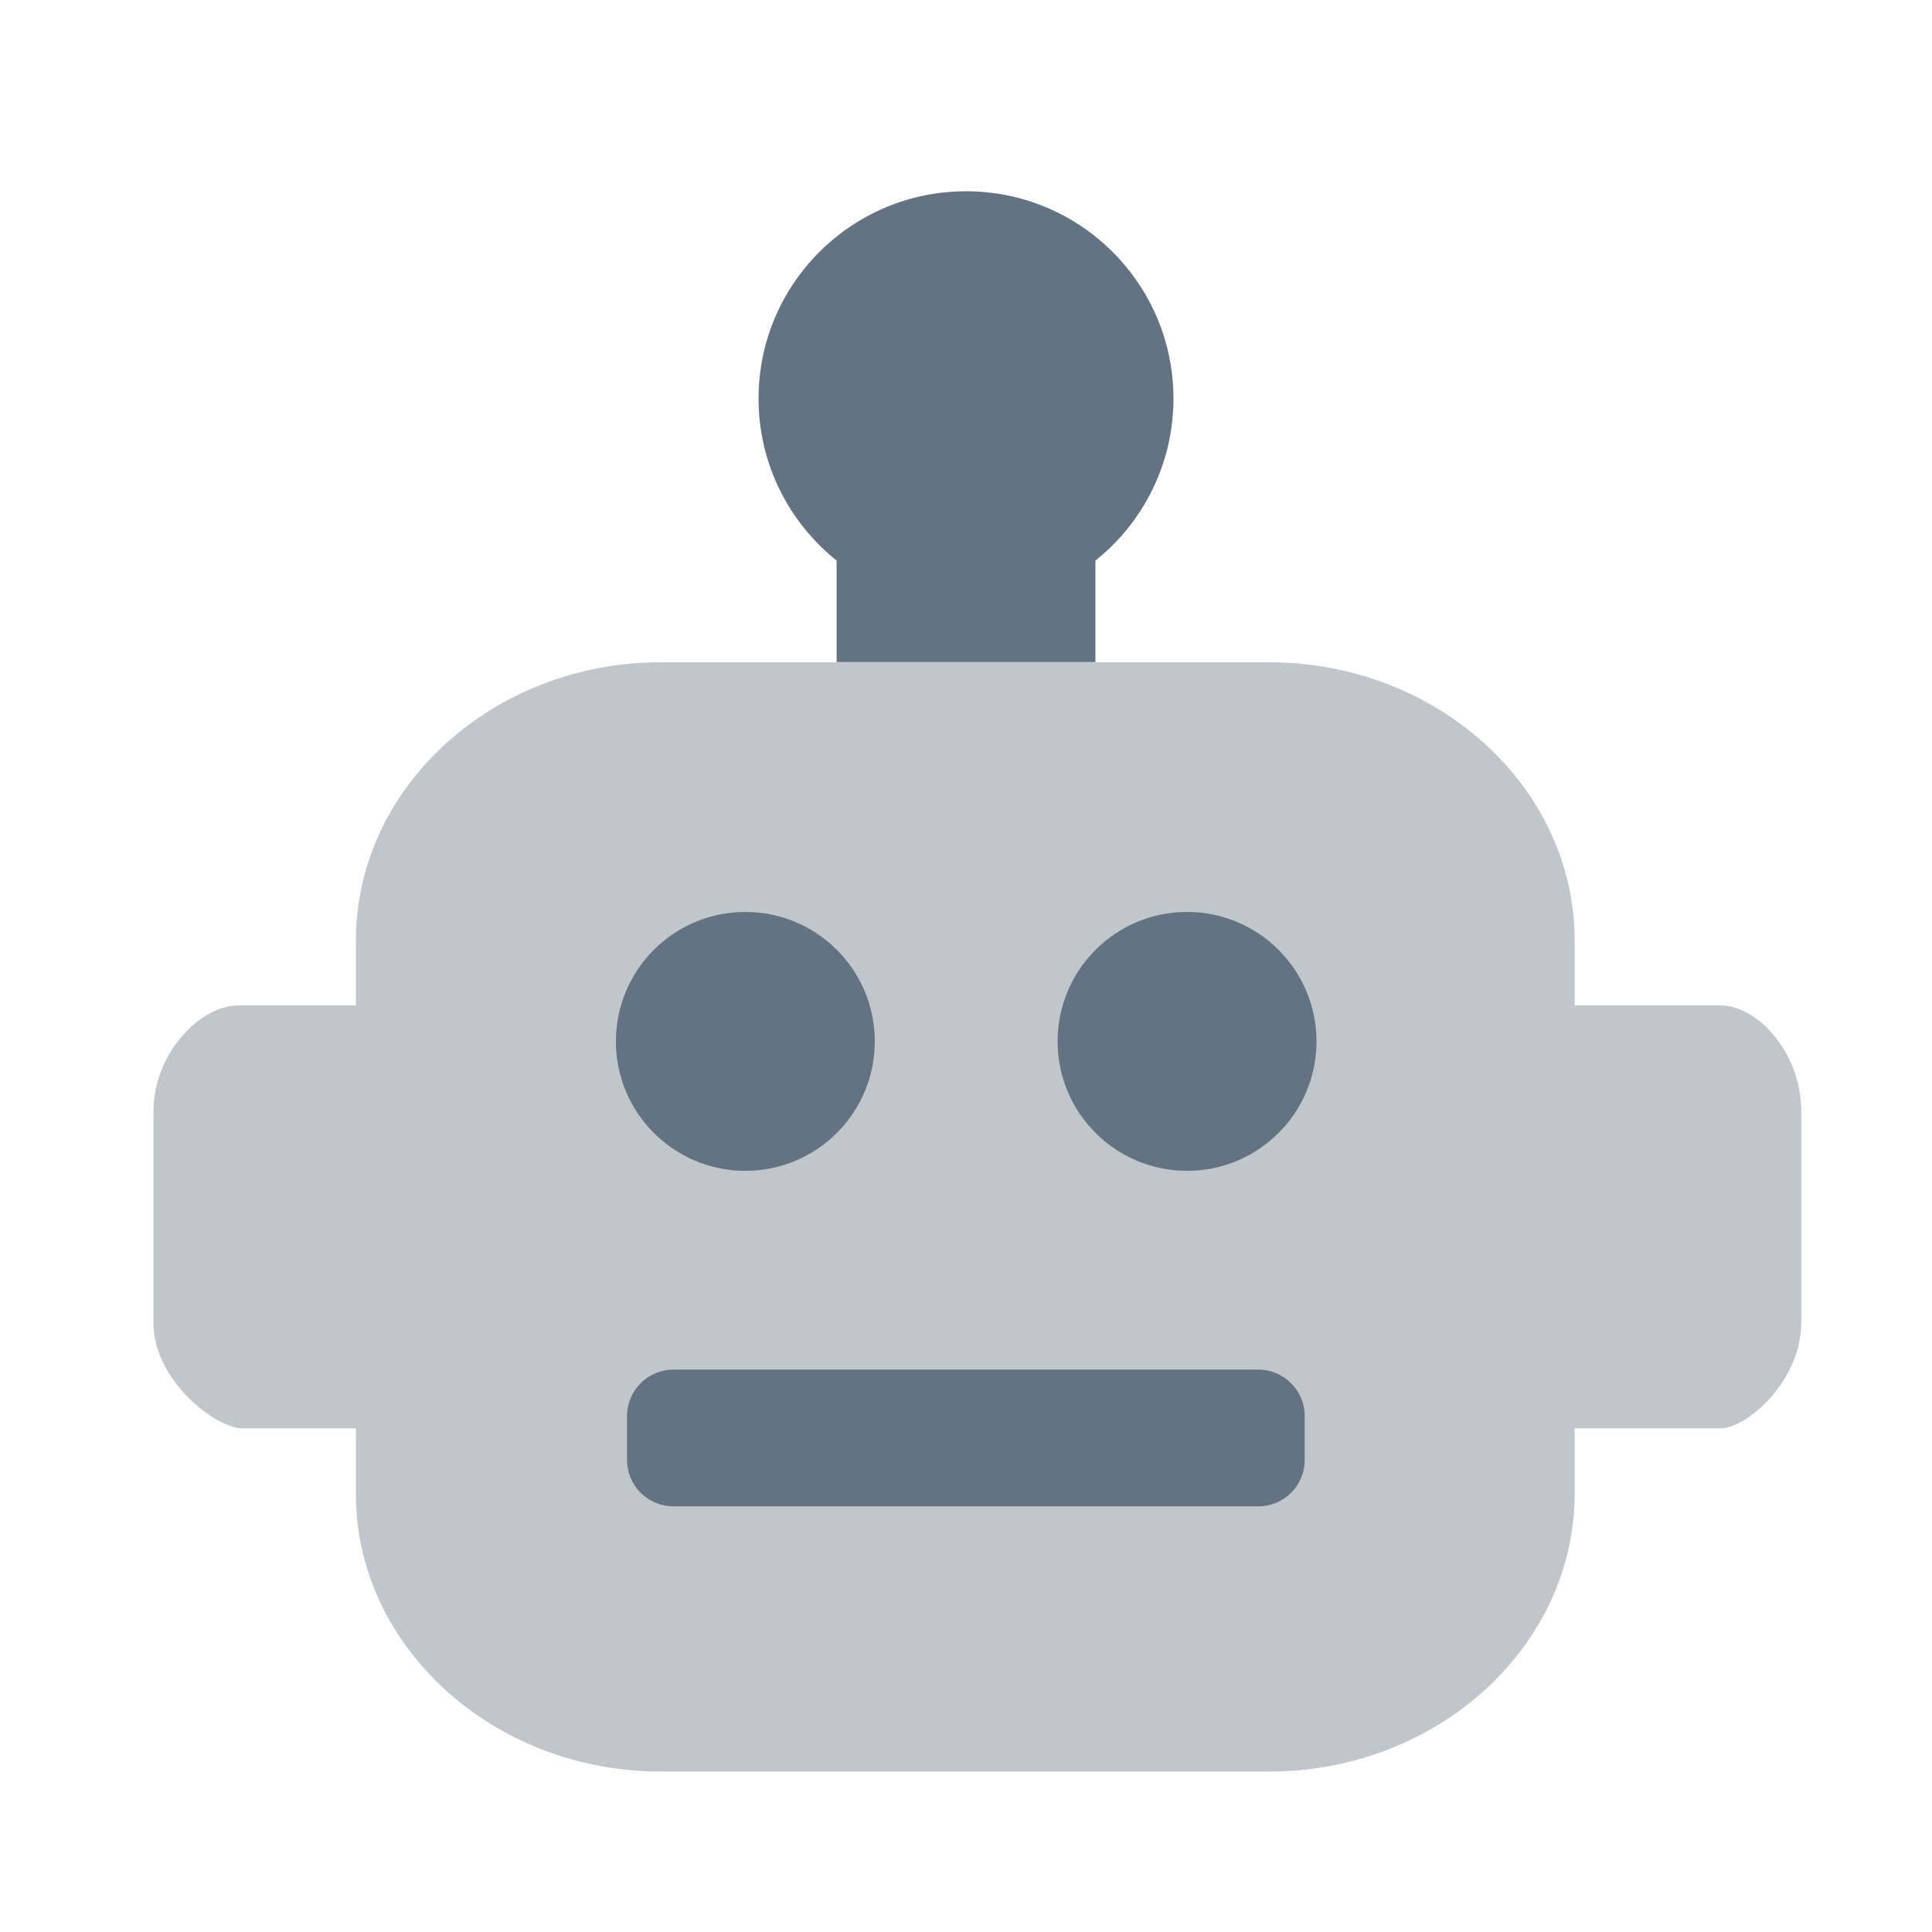 <?xml version="1.0" encoding="UTF-8" standalone="no"?>
<!DOCTYPE svg PUBLIC "-//W3C//DTD SVG 1.1//EN" "http://www.w3.org/Graphics/SVG/1.1/DTD/svg11.dtd">
<svg width="100%" height="100%" viewBox="0 0 24 24" version="1.1" xmlns="http://www.w3.org/2000/svg" xmlns:xlink="http://www.w3.org/1999/xlink" xml:space="preserve" xmlns:serif="http://www.serif.com/" style="fill-rule:evenodd;clip-rule:evenodd;stroke-linejoin:round;stroke-miterlimit:2;">
    <g transform="matrix(0.757,0,0,0.689,2.907,6.849)">
        <path d="M2,15.813L0.14,15.813C-0.296,15.813 -1.322,14.954 -1.322,13.907L-1.322,10.1C-1.322,9.046 -0.55,8.187 0.068,8.187L2,8.187L2,7.016C2,4.254 4.254,2 7,2L16.984,2C19.746,2 22,4.254 22,7.016L22,8.187L24.389,8.187C25.007,8.187 25.719,9.046 25.719,10.1L25.719,13.907C25.719,14.954 24.826,15.813 24.39,15.813L22,15.813L22,16.984C22,19.746 19.746,22 16.984,22L7,22C4.254,22 2,19.746 2,17L2,15.813Z" style="fill:rgb(99,115,129);fill-opacity:0.4;"/>
    </g>
    <g transform="matrix(1,0,0,0.438,-0.251,4.795)">
        <path d="M10.644,4.951C10.053,3.873 9.674,2.215 9.674,0.356C9.674,-2.889 10.829,-5.523 12.251,-5.523C13.674,-5.523 14.828,-2.889 14.828,0.356C14.828,2.215 14.45,3.873 13.859,4.951L13.859,7.83L10.644,7.83L10.644,4.951Z" style="fill:rgb(99,115,129);"/>
    </g>
    <g transform="matrix(0.624,0,0,0.624,1.844,9.459)">
        <circle cx="11.883" cy="5.573" r="2.577" style="fill:rgb(99,115,129);"/>
    </g>
    <g transform="matrix(0.624,0,0,0.624,7.331,9.459)">
        <circle cx="11.883" cy="5.573" r="2.577" style="fill:rgb(99,115,129);"/>
    </g>
    <g transform="matrix(0.817,0,0,0.69,1.991,5.687)">
        <path d="M17.401,17.251L17.401,18.043C17.401,18.503 17.085,18.877 16.697,18.877L7.801,18.877C7.413,18.877 7.097,18.503 7.097,18.043L7.097,17.251C7.097,16.79 7.413,16.416 7.801,16.416L16.697,16.416C17.085,16.416 17.401,16.79 17.401,17.251Z" style="fill:rgb(99,115,129);"/>
    </g>
</svg>
